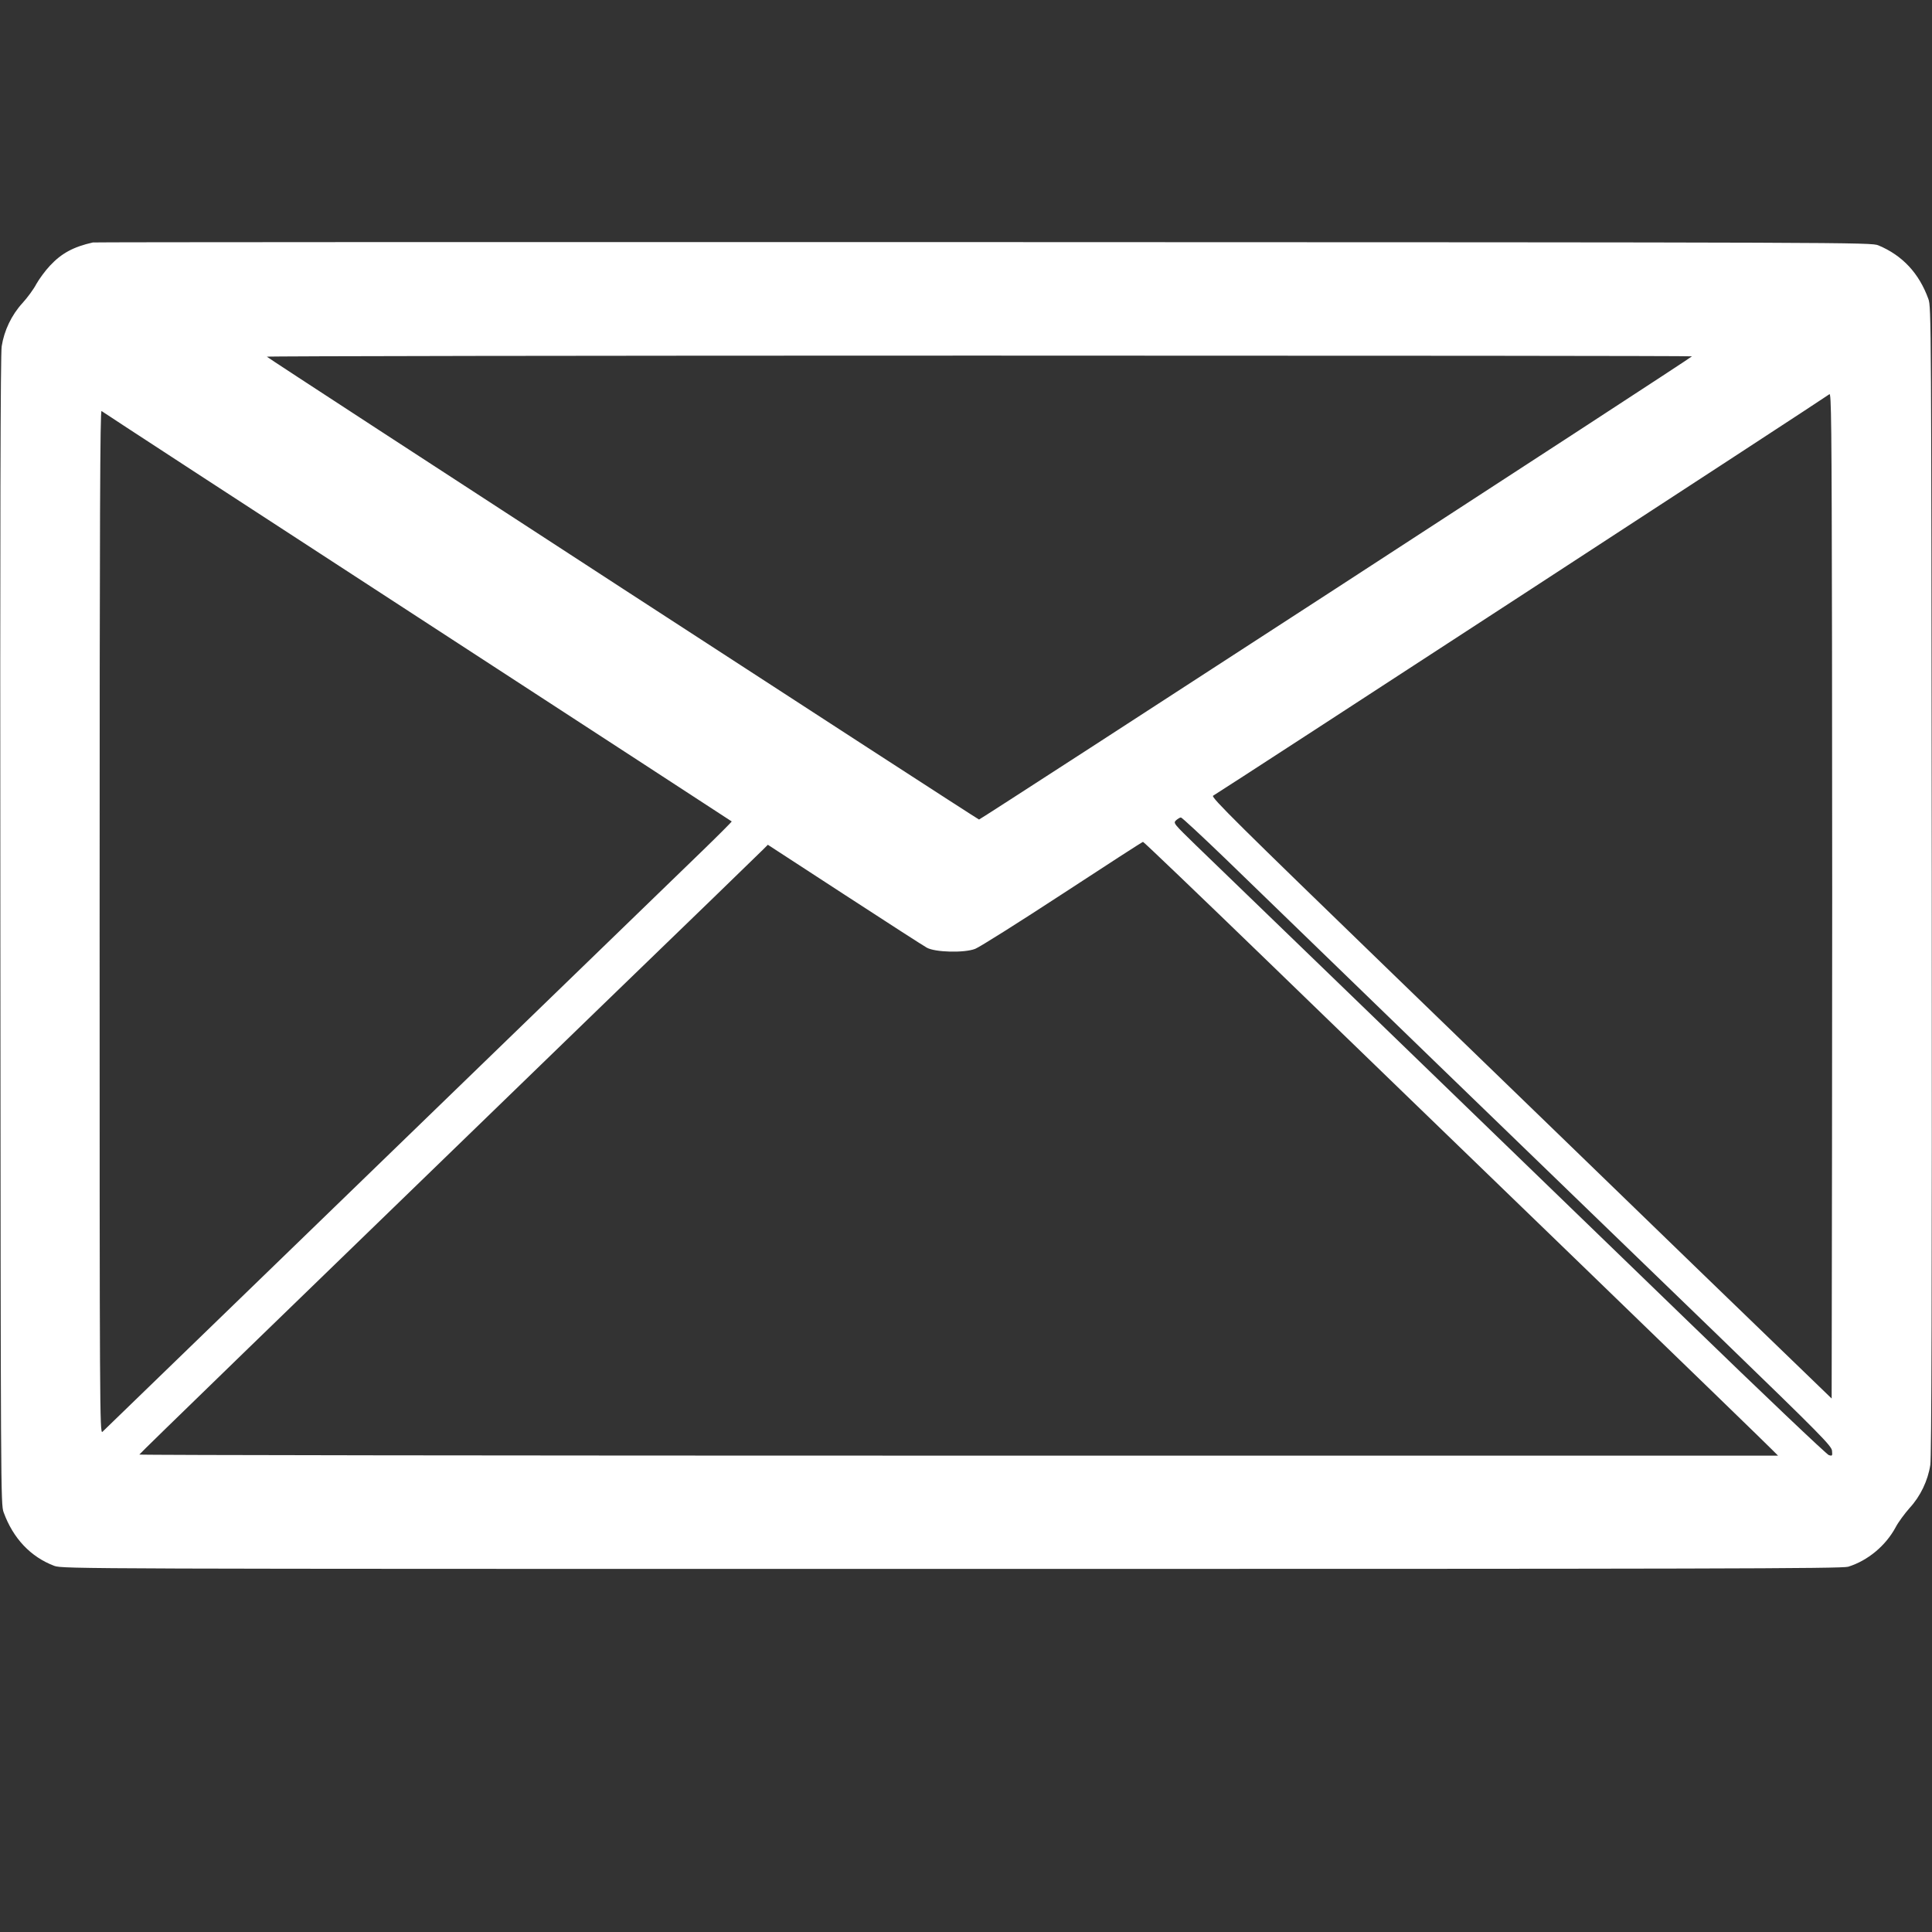 <svg width="16" height="16" viewBox="0 0 16 16" fill="none" xmlns="http://www.w3.org/2000/svg">
<rect x="0" y="0" width="16" height="16" fill="#333333" stroke="none"/>
<g clip-path="url(#clip0_49_32)">
<path d="M0.769 2.008C0.608 2.044 0.509 2.098 0.414 2.2C0.375 2.241 0.324 2.311 0.301 2.352C0.28 2.393 0.228 2.464 0.186 2.51C0.096 2.608 0.034 2.738 0.014 2.868C0.004 2.933 2.00196e-05 4.275 0.003 7.708C0.006 12.362 0.006 12.459 0.03 12.524C0.109 12.741 0.254 12.894 0.45 12.968C0.518 12.993 0.68 12.993 7.881 12.993C14.178 12.993 15.252 12.991 15.306 12.975C15.467 12.925 15.616 12.802 15.699 12.648C15.72 12.607 15.773 12.536 15.814 12.489C15.904 12.392 15.966 12.262 15.986 12.132C15.996 12.068 16 10.725 15.998 7.292C15.994 2.64 15.994 2.541 15.97 2.476C15.893 2.263 15.755 2.115 15.556 2.032C15.495 2.007 15.371 2.007 8.144 2.005C4.101 2.004 0.783 2.005 0.769 2.008ZM14.012 2.951C14.011 2.962 8.121 6.787 8.108 6.787C8.095 6.786 2.229 2.974 2.21 2.954C2.205 2.949 4.859 2.945 8.108 2.945C11.355 2.945 14.012 2.947 14.012 2.951ZM15.172 9.498L15.169 11.582L14.106 10.555C13.523 9.989 12.364 8.869 11.534 8.065C10.254 6.826 10.027 6.602 10.046 6.59C10.152 6.527 15.136 3.28 15.15 3.265C15.166 3.247 15.169 3.476 15.172 5.329C15.174 6.475 15.174 8.351 15.172 9.498ZM3.456 5.108C4.886 6.038 6.058 6.801 6.06 6.803C6.061 6.805 5.955 6.912 5.823 7.04C5.329 7.519 0.868 11.838 0.848 11.858C0.826 11.877 0.825 11.675 0.825 7.634C0.825 4.24 0.829 3.393 0.841 3.404C0.849 3.411 2.026 4.179 3.456 5.108ZM10.151 7.114C10.348 7.304 11.14 8.072 11.912 8.82C12.685 9.567 13.734 10.583 14.244 11.075C15.085 11.889 15.169 11.975 15.172 12.015C15.176 12.057 15.174 12.059 15.146 12.051C15.129 12.046 14.601 11.545 13.974 10.937C11.951 8.979 10.111 7.199 9.91 7.006C9.718 6.819 9.715 6.817 9.74 6.793C9.754 6.781 9.771 6.77 9.78 6.77C9.788 6.77 9.955 6.925 10.151 7.114ZM10.504 7.966C11.069 8.513 12.231 9.638 13.088 10.466C13.944 11.294 14.662 11.99 14.684 12.014L14.725 12.055H7.938C4.204 12.055 1.151 12.051 1.154 12.046C1.156 12.038 2.278 10.95 4.981 8.332C5.696 7.641 6.299 7.057 6.32 7.035L6.359 6.996L6.995 7.41C7.345 7.638 7.651 7.835 7.675 7.848C7.744 7.887 7.986 7.893 8.076 7.858C8.114 7.843 8.439 7.638 8.8 7.402C9.161 7.166 9.46 6.972 9.466 6.972C9.471 6.971 9.938 7.418 10.504 7.966Z" fill="white"/>
</g>
<defs>
<clipPath id="clip0_49_32">
<rect width="16" height="11" fill="white" transform="translate(0 2)"/>
</clipPath>
</defs>
</svg>
